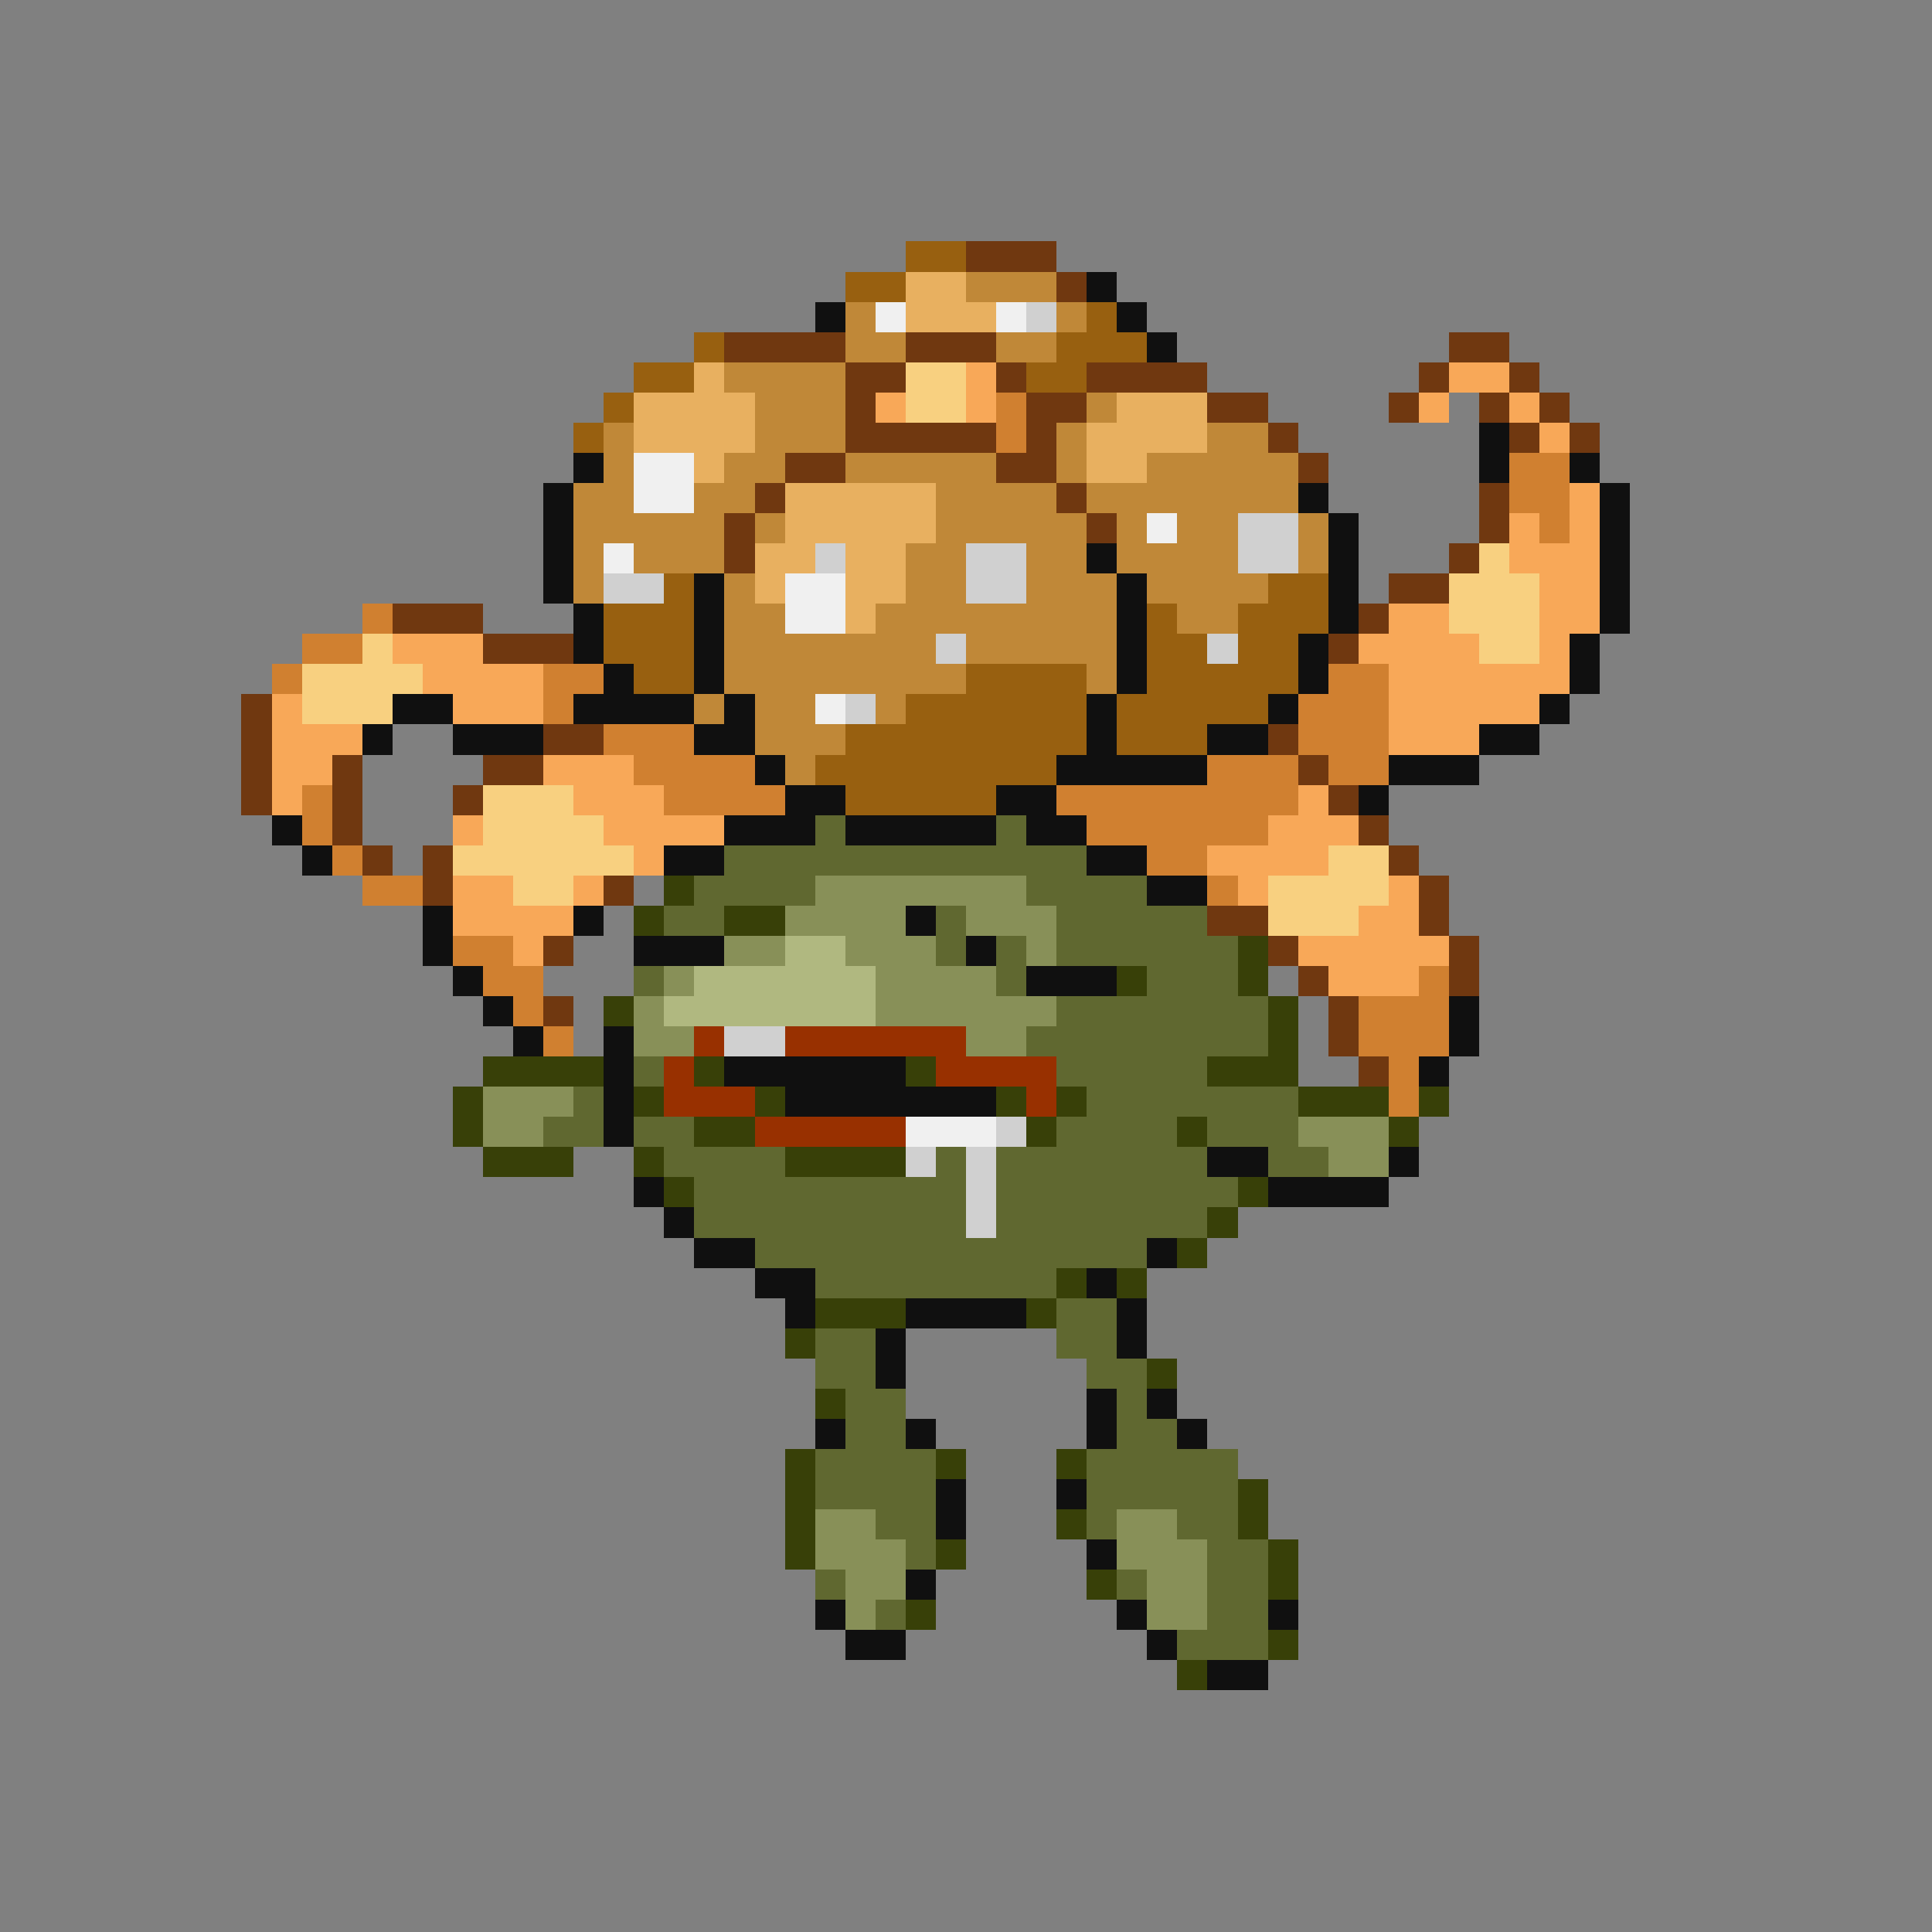 <svg xmlns="http://www.w3.org/2000/svg" viewBox="0 -0.5 64 64" shape-rendering="crispEdges">
<rect x="0" y="-0.5" width="64" height="64" fill="#808080" stroke="none"/>
<path stroke="#986010" d="M30 8h2M28 9h2M36 10h1M23 11h1M35 11h3M21 12h2M34 12h2M20 13h1M19 14h1M22 19h1M42 19h2M20 20h3M38 20h1M41 20h3M20 21h3M38 21h2M41 21h2M21 22h2M32 22h4M38 22h5M30 23h6M37 23h5M28 24h8M37 24h3M27 25h8M28 26h5" />
<path stroke="#703810" d="M32 8h3M35 9h1M24 11h4M30 11h3M48 11h2M28 12h2M33 12h1M36 12h4M47 12h1M50 12h1M28 13h1M34 13h2M40 13h2M46 13h1M49 13h1M51 13h1M28 14h5M34 14h1M42 14h1M50 14h1M52 14h1M26 15h2M33 15h2M43 15h1M25 16h1M35 16h1M49 16h1M24 17h1M36 17h1M49 17h1M24 18h1M48 18h1M46 19h2M13 20h3M45 20h1M16 21h3M44 21h1M8 23h1M8 24h1M18 24h2M42 24h1M8 25h1M11 25h1M16 25h2M43 25h1M8 26h1M11 26h1M15 26h1M44 26h1M11 27h1M45 27h1M12 28h1M14 28h1M46 28h1M14 29h1M20 29h1M47 29h1M40 30h2M47 30h1M18 31h1M42 31h1M48 31h1M43 32h1M48 32h1M18 33h1M44 33h1M44 34h1M45 35h1" />
<path stroke="#e8b060" d="M30 9h2M30 10h3M23 12h1M21 13h4M37 13h3M21 14h4M36 14h4M23 15h1M36 15h2M26 16h5M26 17h5M25 18h2M28 18h2M25 19h1M28 19h2M28 20h1" />
<path stroke="#c08838" d="M32 9h3M28 10h1M35 10h1M28 11h2M33 11h2M24 12h4M25 13h3M36 13h1M20 14h1M25 14h3M35 14h1M40 14h2M20 15h1M24 15h2M28 15h5M35 15h1M38 15h5M19 16h2M23 16h2M31 16h4M36 16h7M19 17h5M25 17h1M31 17h5M37 17h1M39 17h2M43 17h1M19 18h1M21 18h3M30 18h2M34 18h2M37 18h4M43 18h1M19 19h1M24 19h1M30 19h2M34 19h3M38 19h4M24 20h2M29 20h8M39 20h2M24 21h7M32 21h5M24 22h8M36 22h1M23 23h1M25 23h2M29 23h1M25 24h3M26 25h1" />
<path stroke="#101010" d="M36 9h1M27 10h1M37 10h1M38 11h1M49 14h1M19 15h1M49 15h1M52 15h1M18 16h1M43 16h1M53 16h1M18 17h1M44 17h1M53 17h1M18 18h1M36 18h1M44 18h1M53 18h1M18 19h1M23 19h1M37 19h1M44 19h1M53 19h1M19 20h1M23 20h1M37 20h1M44 20h1M53 20h1M19 21h1M23 21h1M37 21h1M43 21h1M52 21h1M20 22h1M23 22h1M37 22h1M43 22h1M52 22h1M13 23h2M19 23h4M24 23h1M36 23h1M42 23h1M51 23h1M12 24h1M15 24h3M23 24h2M36 24h1M40 24h2M49 24h2M25 25h1M35 25h5M46 25h3M26 26h2M33 26h2M45 26h1M9 27h1M24 27h3M28 27h5M34 27h2M10 28h1M22 28h2M36 28h2M38 29h2M14 30h1M19 30h1M30 30h1M14 31h1M21 31h3M32 31h1M15 32h1M34 32h3M16 33h1M48 33h1M17 34h1M20 34h1M48 34h1M20 35h1M24 35h6M47 35h1M20 36h1M26 36h7M20 37h1M40 38h2M46 38h1M21 39h1M42 39h4M22 40h1M23 41h2M38 41h1M25 42h2M36 42h1M26 43h1M30 43h4M37 43h1M29 44h1M37 44h1M29 45h1M36 46h1M38 46h1M27 47h1M30 47h1M36 47h1M39 47h1M31 49h1M35 49h1M31 50h1M36 51h1M30 52h1M27 53h1M37 53h1M42 53h1M28 54h2M38 54h1M40 55h2" />
<path stroke="#f0f0f0" d="M29 10h1M33 10h1M21 15h2M21 16h2M38 17h1M20 18h1M26 19h2M26 20h2M27 23h1M30 37h3" />
<path stroke="#d0d0d0" d="M34 10h1M41 17h2M27 18h1M32 18h2M41 18h2M20 19h2M32 19h2M31 21h1M40 21h1M28 23h1M24 34h2M33 37h1M30 38h1M32 38h1M32 39h1M32 40h1" />
<path stroke="#f8d080" d="M30 12h2M30 13h2M49 18h1M48 19h3M48 20h3M12 21h1M49 21h2M10 22h4M10 23h3M16 26h3M16 27h4M15 28h6M44 28h2M17 29h2M42 29h4M42 30h3" />
<path stroke="#f8a858" d="M32 12h1M48 12h2M29 13h1M32 13h1M47 13h1M50 13h1M51 14h1M52 16h1M50 17h1M52 17h1M50 18h3M51 19h2M46 20h2M51 20h2M13 21h3M45 21h4M51 21h1M14 22h4M46 22h6M9 23h1M15 23h3M46 23h5M9 24h3M46 24h3M9 25h2M18 25h3M9 26h1M19 26h3M43 26h1M15 27h1M20 27h4M42 27h3M21 28h1M40 28h4M15 29h2M19 29h1M41 29h1M46 29h1M15 30h4M45 30h2M17 31h1M43 31h5M44 32h3" />
<path stroke="#d08030" d="M33 13h1M33 14h1M50 15h2M50 16h2M51 17h1M12 20h1M10 21h2M9 22h1M18 22h2M44 22h2M18 23h1M43 23h3M20 24h3M43 24h3M21 25h4M40 25h3M44 25h2M10 26h1M22 26h4M35 26h8M10 27h1M36 27h6M11 28h1M38 28h2M12 29h2M40 29h1M15 31h2M16 32h2M47 32h1M17 33h1M45 33h3M18 34h1M45 34h3M46 35h1M46 36h1" />
<path stroke="#606830" d="M27 27h1M33 27h1M24 28h12M23 29h4M34 29h4M22 30h2M31 30h1M35 30h5M31 31h1M33 31h1M35 31h6M21 32h1M33 32h1M38 32h3M35 33h7M34 34h8M21 35h1M35 35h5M19 36h1M36 36h7M18 37h2M21 37h2M35 37h4M40 37h3M22 38h4M31 38h1M33 38h7M42 38h2M23 39h9M33 39h8M23 40h9M33 40h7M25 41h13M27 42h8M35 43h2M27 44h2M35 44h2M27 45h2M36 45h2M28 46h2M37 46h1M28 47h2M37 47h2M27 48h4M36 48h5M27 49h4M36 49h5M29 50h2M36 50h1M39 50h2M30 51h1M40 51h2M27 52h1M37 52h1M40 52h2M29 53h1M40 53h2M39 54h3" />
<path stroke="#384008" d="M22 29h1M21 30h1M24 30h2M41 31h1M37 32h1M41 32h1M20 33h1M42 33h1M42 34h1M16 35h4M23 35h1M30 35h1M40 35h3M15 36h1M21 36h1M25 36h1M33 36h1M35 36h1M43 36h3M47 36h1M15 37h1M23 37h2M34 37h1M39 37h1M46 37h1M16 38h3M21 38h1M26 38h4M22 39h1M41 39h1M40 40h1M39 41h1M35 42h1M37 42h1M27 43h3M34 43h1M26 44h1M38 45h1M27 46h1M26 48h1M31 48h1M35 48h1M26 49h1M41 49h1M26 50h1M35 50h1M41 50h1M26 51h1M31 51h1M42 51h1M36 52h1M42 52h1M30 53h1M42 54h1M39 55h1" />
<path stroke="#889058" d="M27 29h7M26 30h4M32 30h3M24 31h2M28 31h3M34 31h1M22 32h1M29 32h4M21 33h1M29 33h6M21 34h2M32 34h2M16 36h3M16 37h2M43 37h3M44 38h2M27 50h2M37 50h2M27 51h3M37 51h3M28 52h2M38 52h2M28 53h1M38 53h2" />
<path stroke="#b0b880" d="M26 31h2M23 32h6M22 33h7" />
<path stroke="#983000" d="M23 34h1M26 34h6M22 35h1M31 35h4M22 36h3M34 36h1M25 37h5" />
</svg>